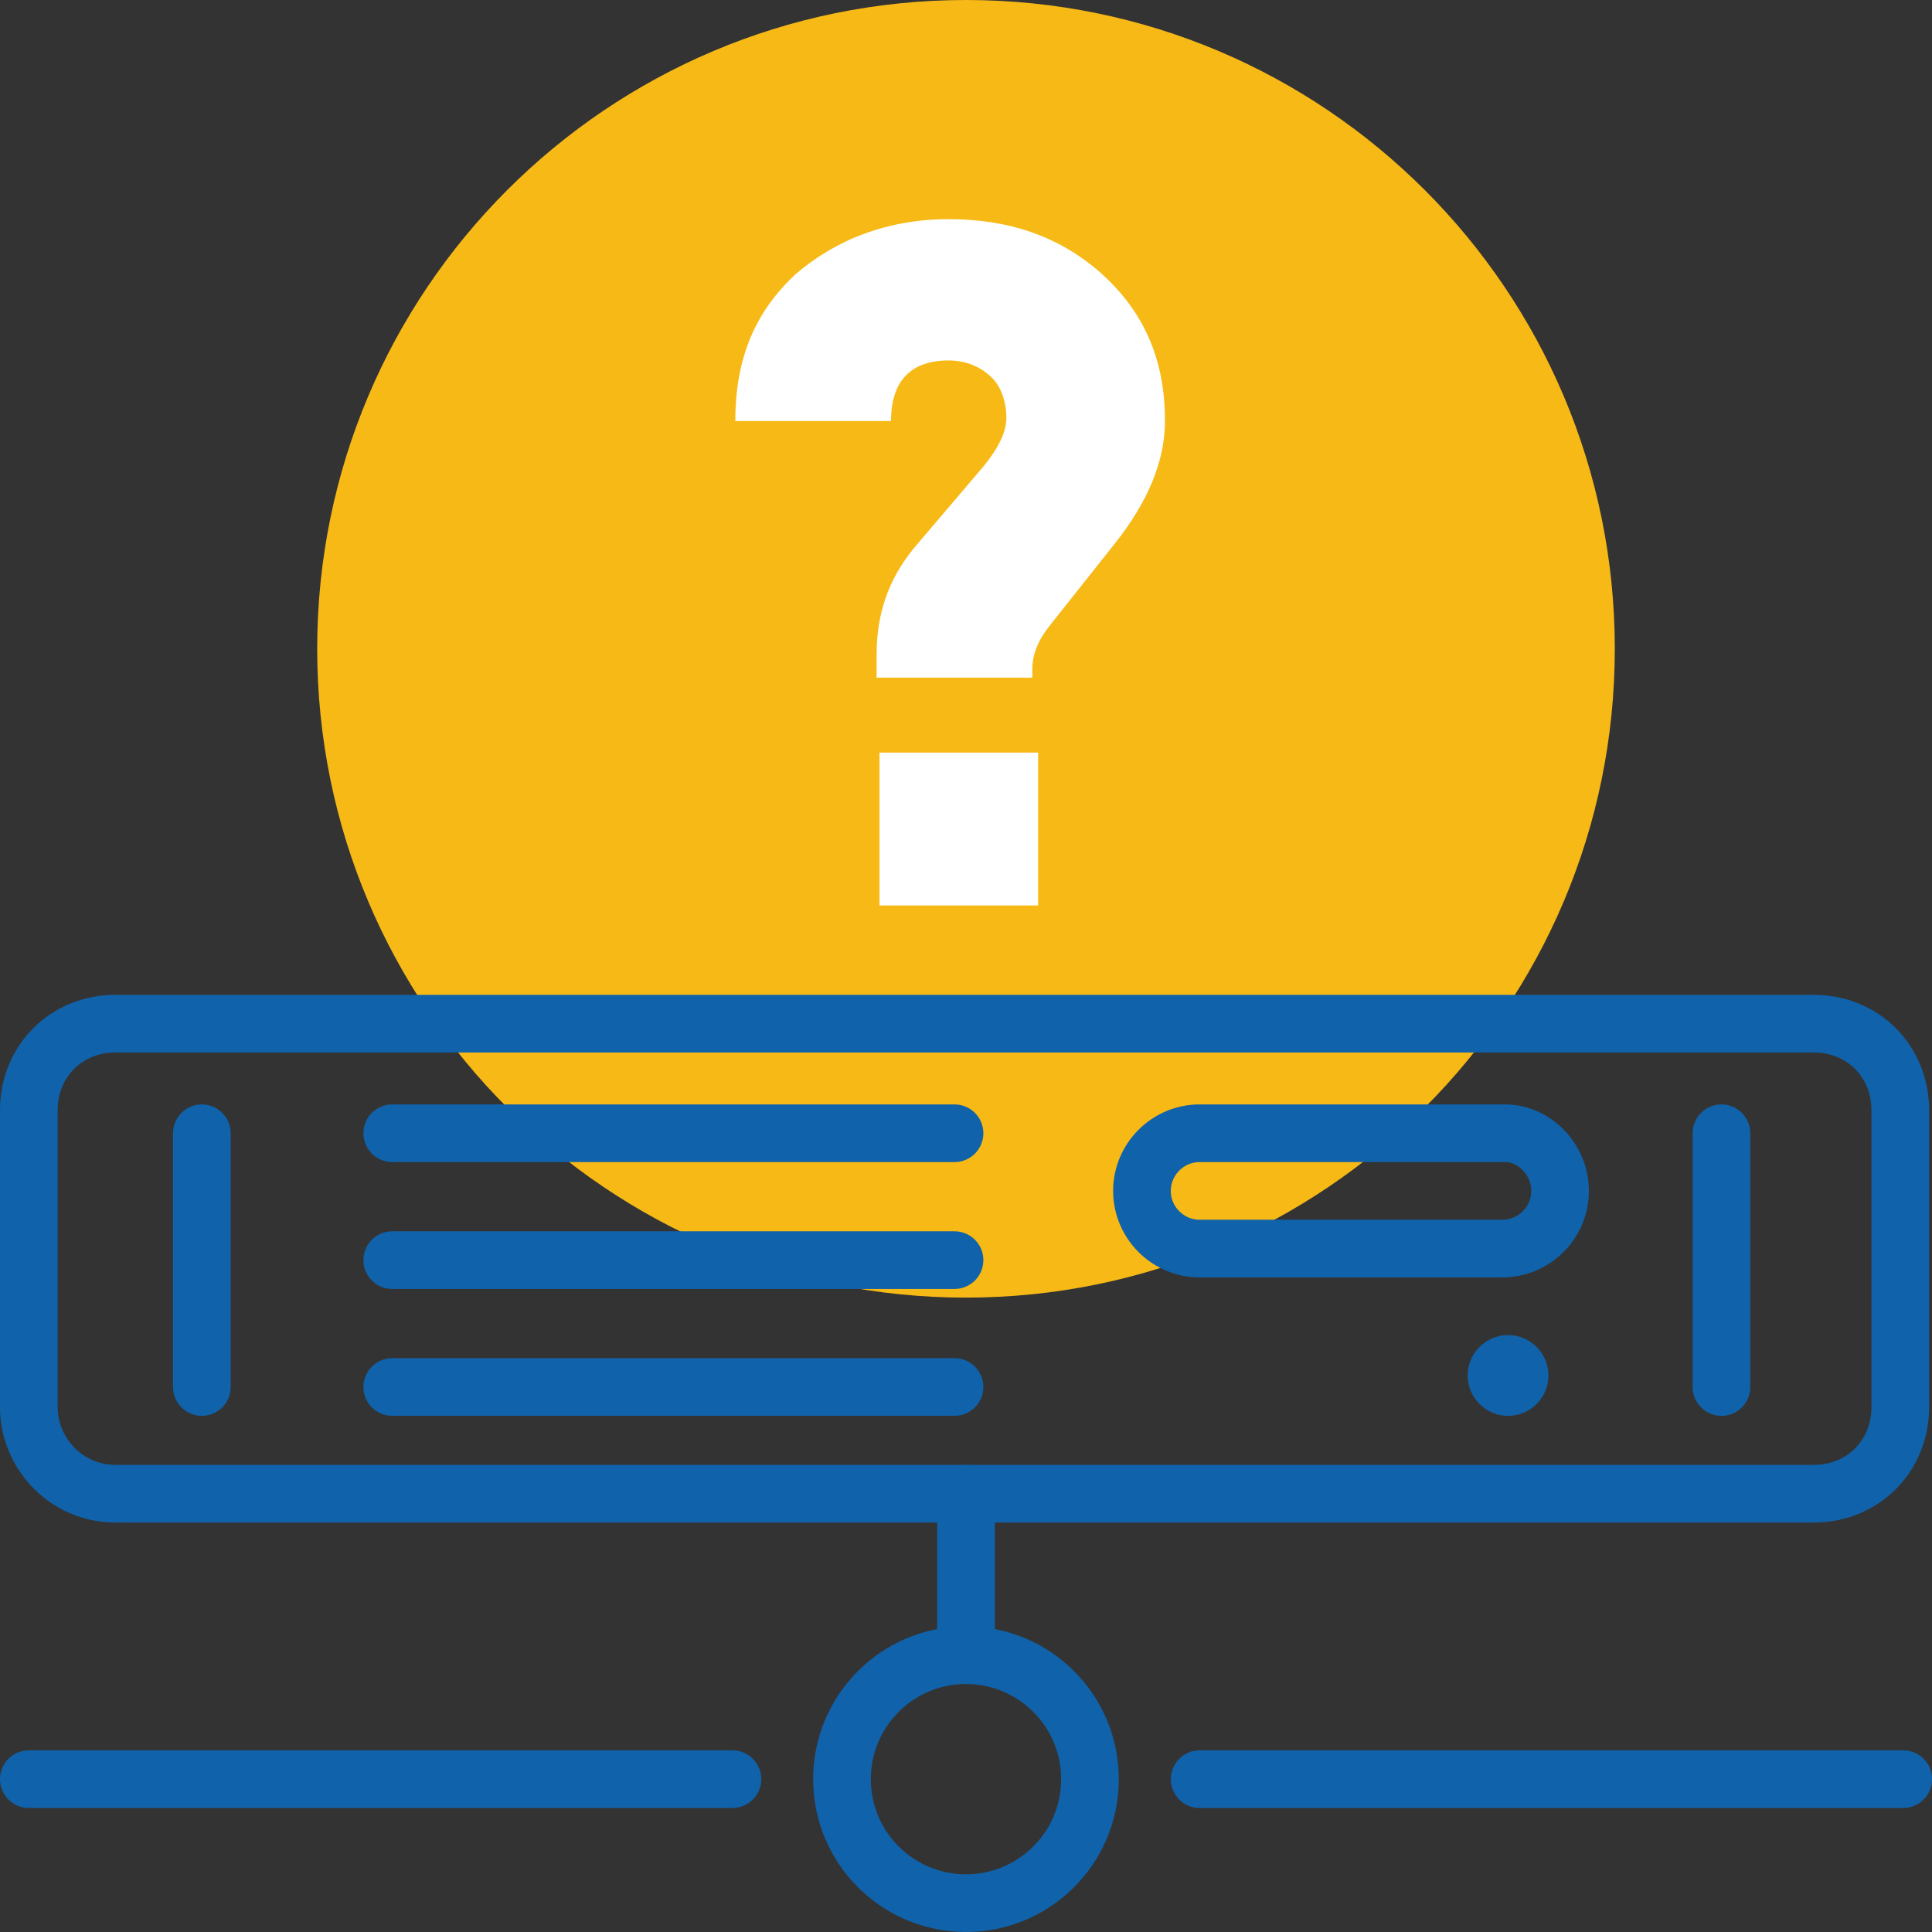 <svg width="67" height="67" viewBox="0 0 67 67" fill="none" xmlns="http://www.w3.org/2000/svg">
<rect x="0" y="0" width="67" height="67" fill="#333333" stroke="none"/>
<g clip-path="url(#clip0)">
<path d="M33.5 45C45.926 45 56 34.926 56 22.5C56 10.074 45.926 0 33.5 0C21.074 0 11 10.074 11 22.5C11 34.926 21.074 45 33.5 45Z" fill="#F7B916"/>
<path d="M62.9 51.8H4C2.3 51.8 1 50.4 1 48.8V38.5C1 36.8 2.3 35.5 4 35.5H62.9C64.6 35.5 65.9 36.8 65.9 38.5V48.8C65.9 50.5 64.6 51.8 62.9 51.8Z" stroke="#1062AA" stroke-width="2" stroke-miterlimit="10" stroke-linecap="round" stroke-linejoin="round"/>
<path d="M54.102 41.3C54.102 42.4 53.202 43.3 52.102 43.3H41.602C40.502 43.3 39.602 42.4 39.602 41.3C39.602 40.2 40.502 39.3 41.602 39.3H52.202C53.202 39.3 54.102 40.2 54.102 41.3Z" stroke="#1062AA" stroke-width="2" stroke-miterlimit="10" stroke-linecap="round" stroke-linejoin="round"/>
<path d="M13.602 39.3H33.102" stroke="#1062AA" stroke-width="2" stroke-miterlimit="10" stroke-linecap="round" stroke-linejoin="round"/>
<path d="M13.602 48.1H33.102" stroke="#1062AA" stroke-width="2" stroke-miterlimit="10" stroke-linecap="round" stroke-linejoin="round"/>
<path d="M13.602 43.7H33.102" stroke="#1062AA" stroke-width="2" stroke-miterlimit="10" stroke-linecap="round" stroke-linejoin="round"/>
<path d="M59.699 39.3V48.1" stroke="#1062AA" stroke-width="2" stroke-miterlimit="10" stroke-linecap="round" stroke-linejoin="round"/>
<path d="M7 39.3V48.1" stroke="#1062AA" stroke-width="2" stroke-miterlimit="10" stroke-linecap="round" stroke-linejoin="round"/>
<path d="M52.298 49.1C53.072 49.1 53.698 48.473 53.698 47.7C53.698 46.927 53.072 46.3 52.298 46.3C51.525 46.3 50.898 46.927 50.898 47.7C50.898 48.473 51.525 49.1 52.298 49.1Z" fill="#1062AA"/>
<path d="M33.499 66C35.874 66 37.799 64.075 37.799 61.7C37.799 59.325 35.874 57.4 33.499 57.4C31.124 57.4 29.199 59.325 29.199 61.7C29.199 64.075 31.124 66 33.499 66Z" stroke="#1062AA" stroke-width="2" stroke-miterlimit="10" stroke-linecap="round" stroke-linejoin="round"/>
<path d="M1 61.7H25.4" stroke="#1062AA" stroke-width="2" stroke-miterlimit="10" stroke-linecap="round" stroke-linejoin="round"/>
<path d="M41.602 61.7H66.002" stroke="#1062AA" stroke-width="2" stroke-miterlimit="10" stroke-linecap="round" stroke-linejoin="round"/>
<path d="M33.5 57.4V51.8" stroke="#1062AA" stroke-width="2" stroke-miterlimit="10" stroke-linecap="round" stroke-linejoin="round"/>
<path d="M40.4 14.6C40.4 16 39.8 17.4 38.7 18.8L36.4 21.7C36 22.2 35.8 22.7 35.8 23.2V23.5H30.4V22.7C30.4 21.3 30.8 20.1 31.7 19L34 16.3C34.6 15.6 34.9 15 34.9 14.5C34.9 13.9 34.7 13.4 34.4 13.1C34.1 12.8 33.6 12.5 32.9 12.5C31.6 12.5 30.9 13.2 30.9 14.6H25.5C25.5 12.4 26.2 10.8 27.6 9.5C29 8.3 30.8 7.6 32.9 7.6C35 7.6 36.7 8.2 38.1 9.4C39.7 10.8 40.4 12.5 40.4 14.6ZM36 31.4H30.5V26.1H36V31.4Z" fill="white"/>
</g>
<defs>
<clipPath id="clip0">
<rect width="67" height="67" fill="white"/>
</clipPath>
</defs>
</svg>
